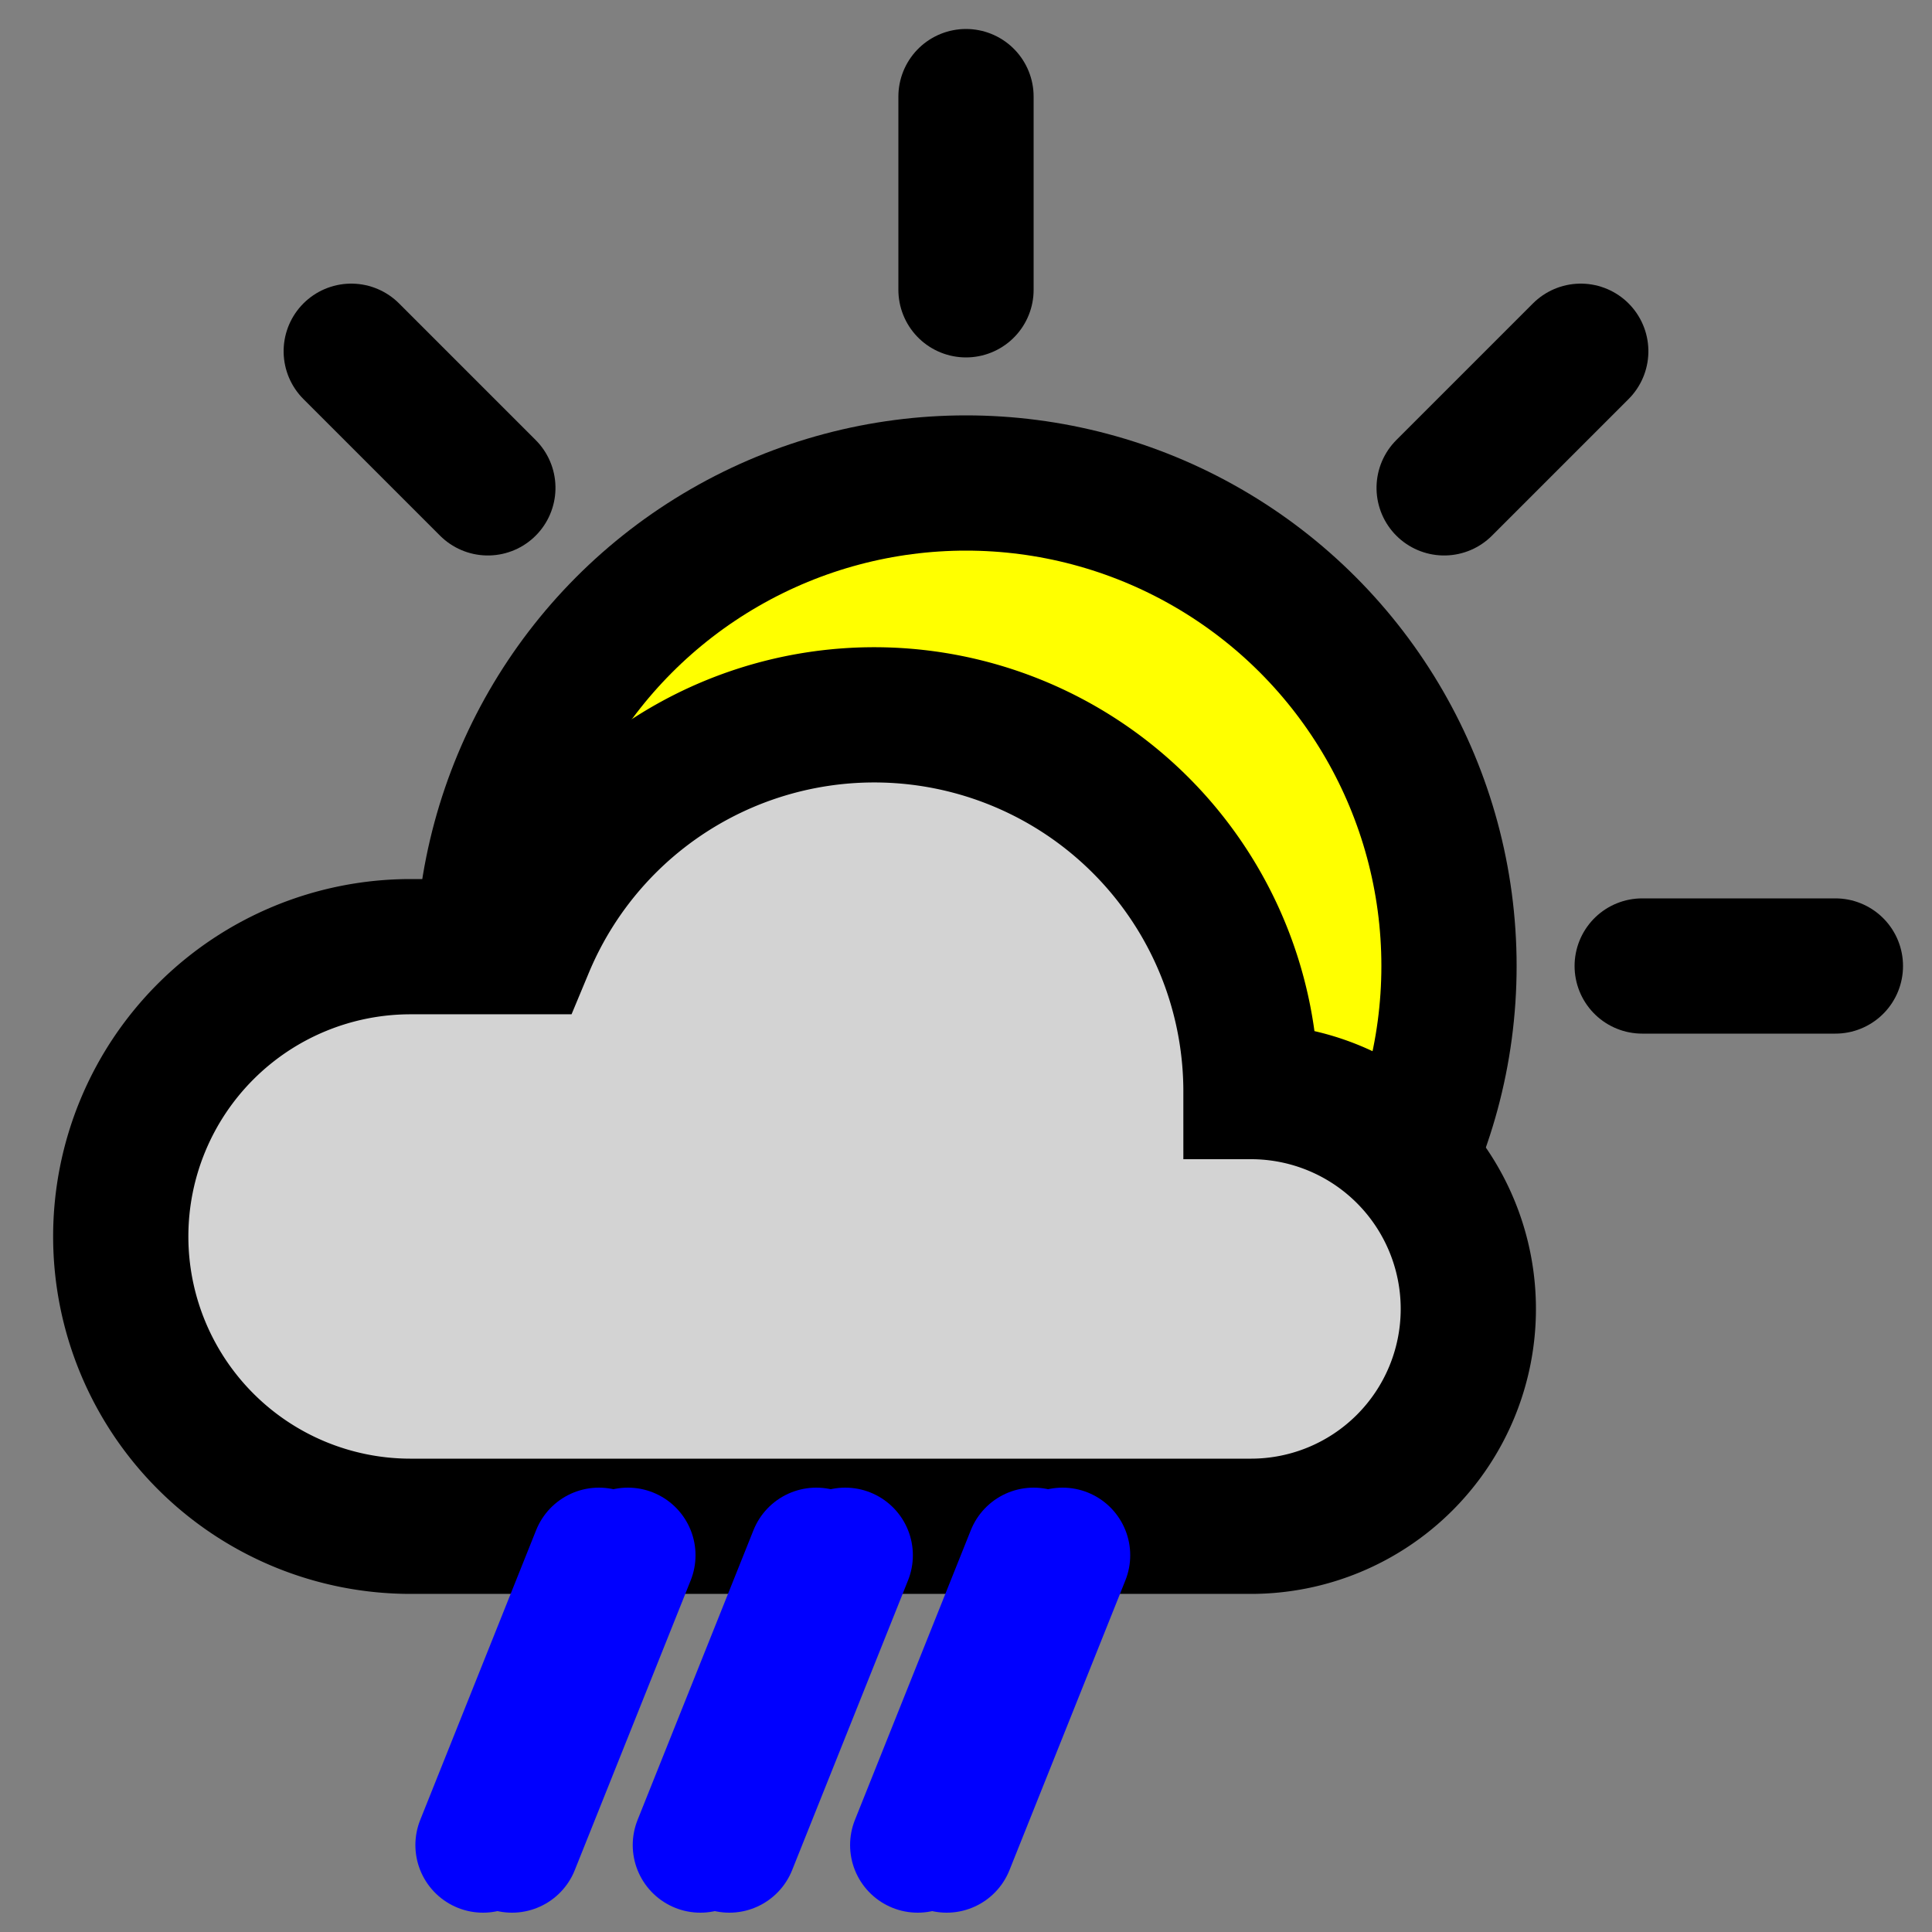 <svg height="100" width="100" xmlns:xlink="http://www.w3.org/1999/xlink">
  <rect width="100%" height="100%" fill="#808080" stroke="none"/>
  <defs>
    <g id="rays" style="stroke:black;stroke-linecap:round">
      <line x1="5" y1="50" x2="15" y2="50" />
    </g>
    <g id="cloud">
      <path d='M 25,37
               a 20,20 0 0,0 0,40 
               h 58 
               a 15,15 0 0,0 0,-30 
               a 26,26 -10 0,0 -50,-10
               h -8
               z'
            stroke="black" fill="lightgray" />
    </g>
    <g id="sun">
      <use xlink:href="#rays" transform="rotate(45, 50, 50)"/>
      <use xlink:href="#rays" transform="rotate(90, 50, 50)"/>
      <use xlink:href="#rays" transform="rotate(135, 50, 50)"/>
      <use xlink:href="#rays" transform="rotate(180, 50, 50)"/>
      <circle cx="50" cy="50" r="25" stroke="black" fill="yellow" />
    </g>
    <g id="raindrop">
      <line x1="5" y1="0" x2="-3" y2="20" stroke="blue" stroke-linecap="round" />
      <line x1="3" y1="0" x2="-5" y2="20" stroke="blue" stroke-linecap="round" />
    </g>
    <g id="raindrops">
      <use xlink:href="#raindrop" transform="translate(-15)"/>
      <use xlink:href="#raindrop" transform="translate(0)"/>
      <use xlink:href="#raindrop" transform="translate(15)"/>
    </g>
    <g id="raincloud">
      <use xlink:href="#cloud" transform="translate(0 -15)"/>
      <use xlink:href="#raindrops" transform="translate(0 14) translate(50 50)"/>
    </g>
  </defs>
  <g style="stroke-width:7" >
    <use xlink:href="#sun" />
  </g>
  <g style="stroke-width:9.333" >
    <use xlink:href="#raincloud" transform="translate(-10 +20) translate(50 50) scale(0.75) translate(-50 -50) "/>
  </g>
</svg>

